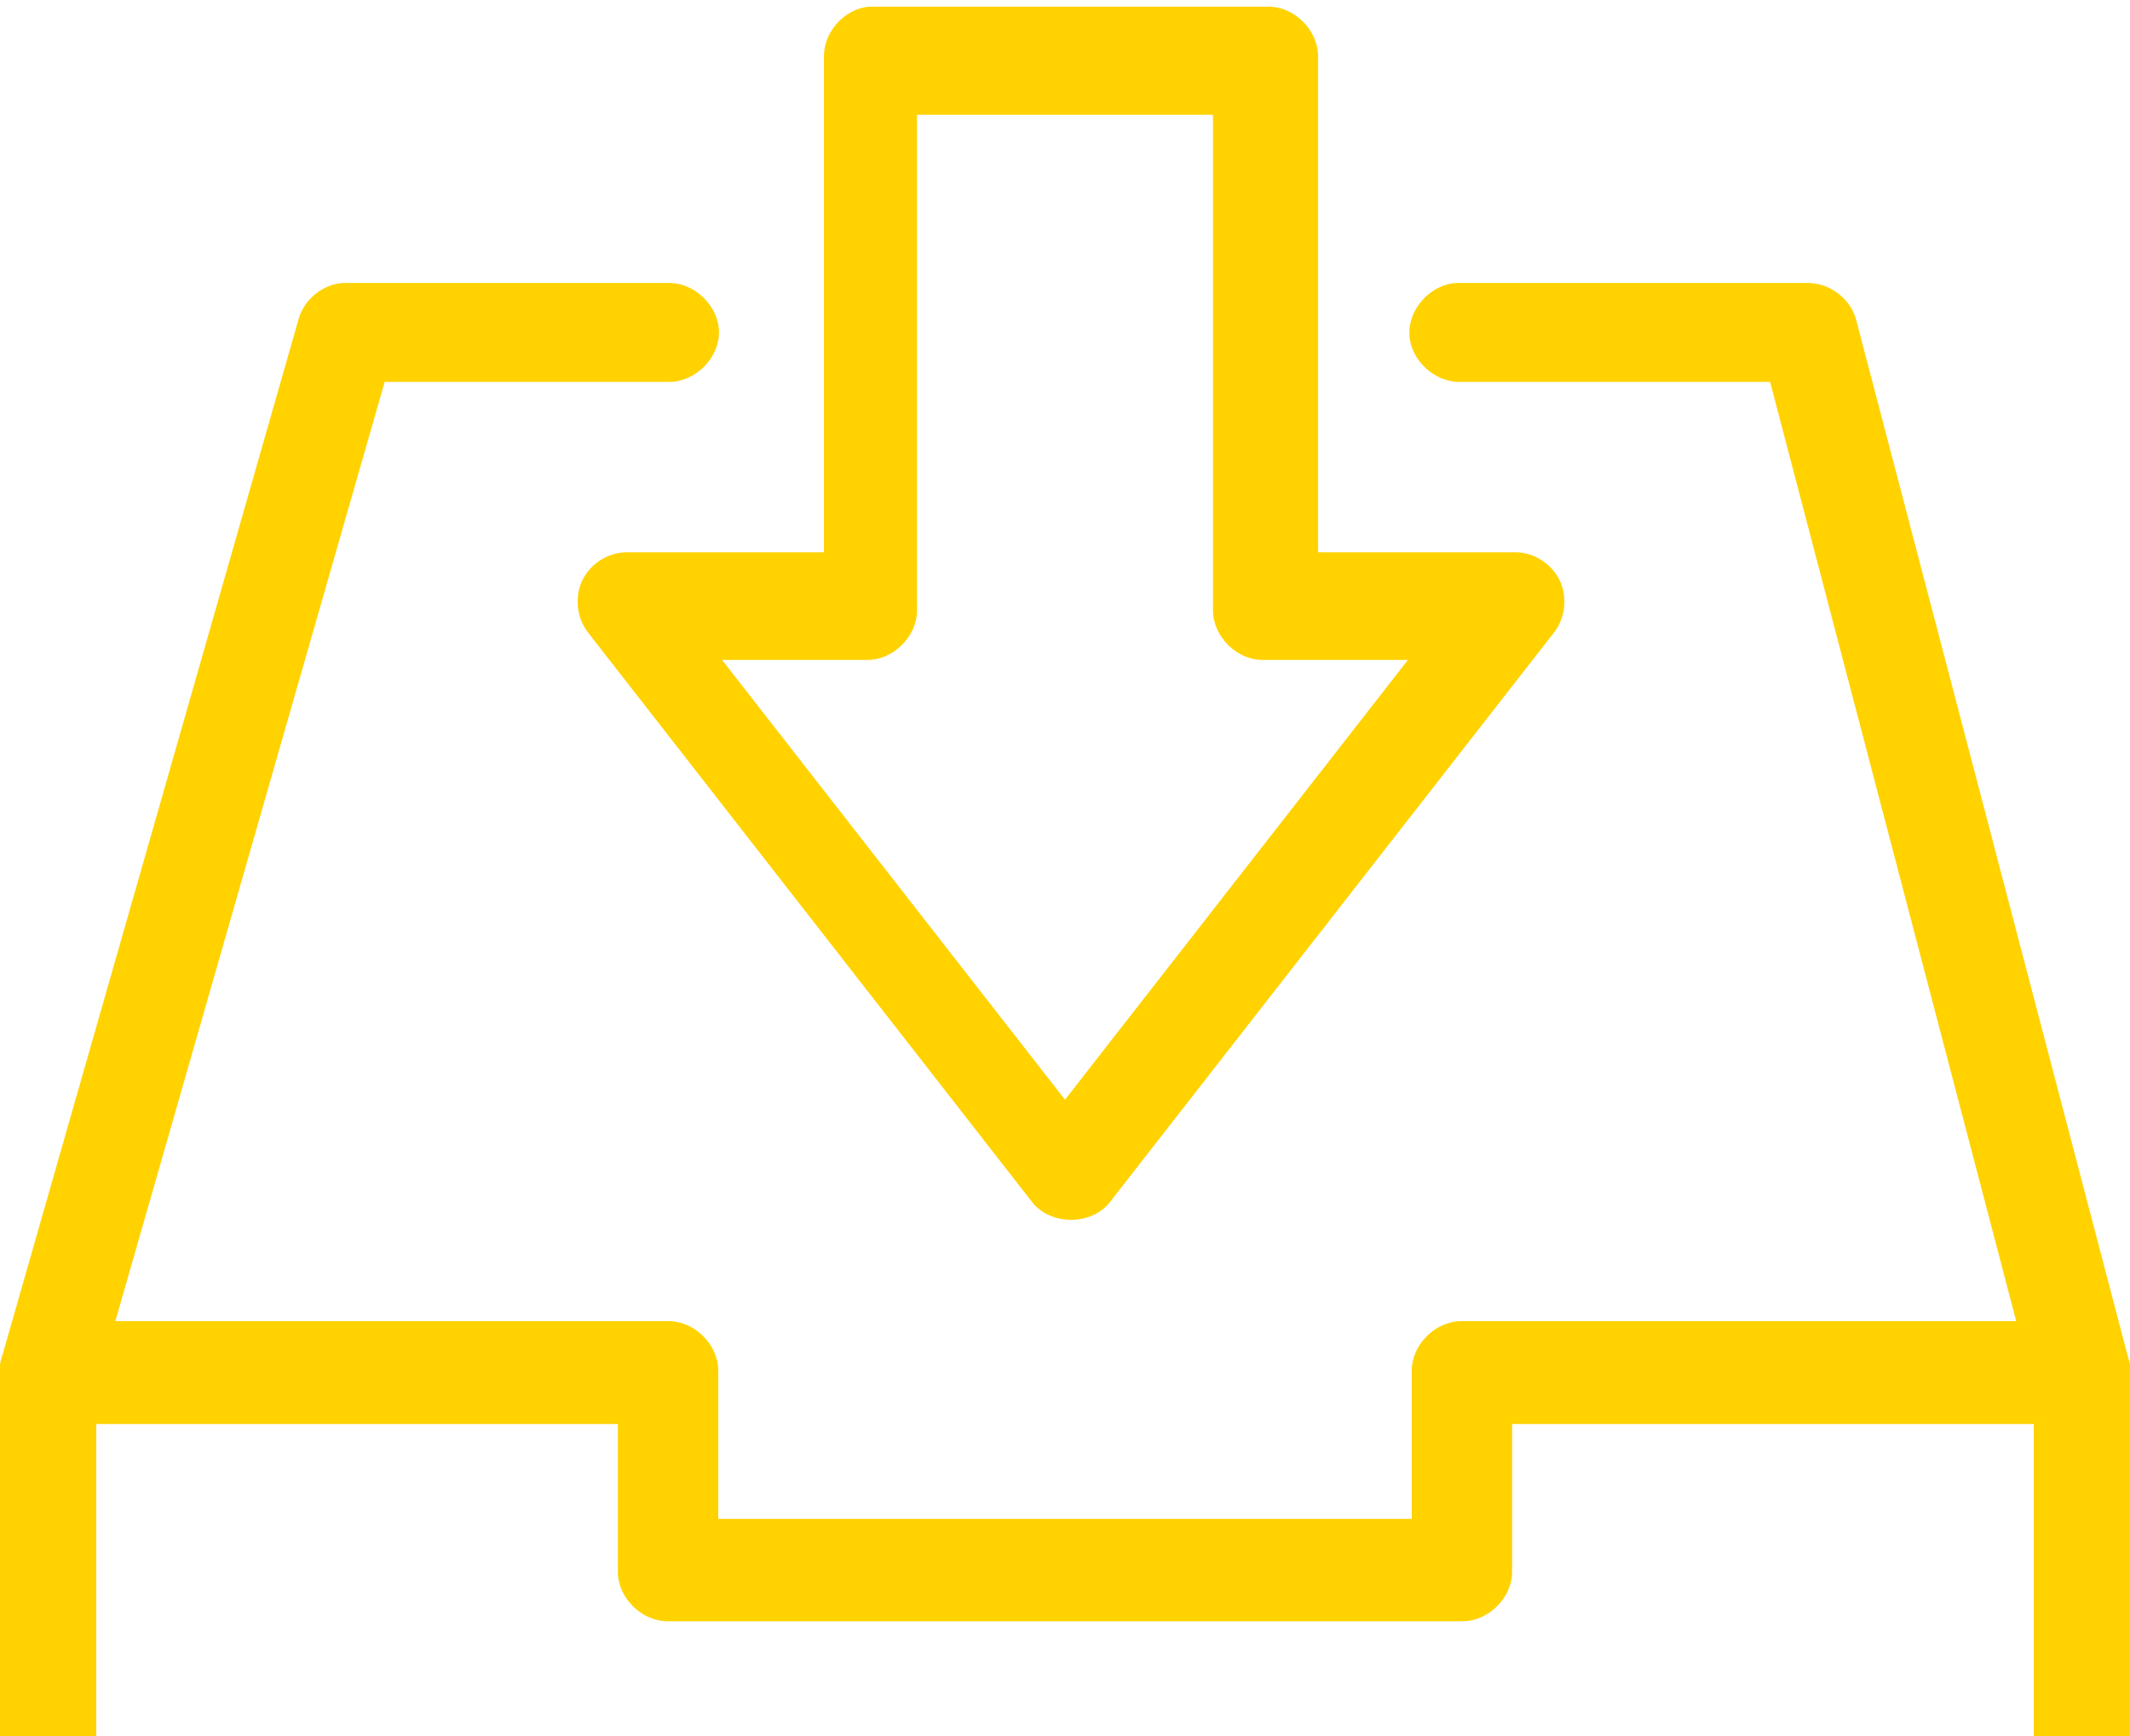 <?xml version="1.0" encoding="UTF-8"?>
<svg width="287px" height="234px" viewBox="0 0 287 234" version="1.1" xmlns="http://www.w3.org/2000/svg" xmlns:xlink="http://www.w3.org/1999/xlink">
    <!-- Generator: sketchtool 60.1 (101010) - https://sketch.com -->
    <title>8EA89510-B4A0-42F3-9BF9-957A1AB95141</title>
    <desc>Created with sketchtool.</desc>
    <g id="LOT-3" stroke="none" stroke-width="1" fill="none" fill-rule="evenodd">
        <g id="12-Presentez-vos-produits" transform="translate(-775, -4104)" fill="#FFD200" fill-rule="nonzero">
            <g id="REBOOKING" transform="translate(0, 4088)">
                <g id="FOND">
                    <path d="M892.054,16.901 C888.781,17.21 886.006,20.284 886.02,23.585 L886.02,90.429 L859.387,90.429 C856.93,90.459 854.549,91.975 853.476,94.194 C852.402,96.413 852.689,99.23 854.186,101.186 L914.109,178.057 C916.594,181.178 922.028,181.178 924.513,178.057 L984.436,101.186 C985.933,99.23 986.219,96.413 985.146,94.194 C984.073,91.975 981.691,90.458 979.234,90.429 L952.602,90.429 L952.602,23.585 C952.601,20.085 949.43,16.901 945.943,16.901 C928,16.901 909.95,16.901 892.054,16.901 Z M898.562,31.47 L938.439,31.47 L938.439,98.257 C938.439,101.754 941.605,104.936 945.085,104.936 L964.712,104.936 L918.5,164.21 L872.288,104.936 L891.915,104.936 C895.395,104.936 898.561,101.754 898.562,98.257 L898.562,31.47 Z M821.097,54.14 C818.429,54.369 816.001,56.361 815.257,58.929 L775.42,198.323 C775.043,199.391 774.996,199.772 775,200.197 C775,225.766 775,251.667 775,277.337 C775,280.826 778.182,284 781.677,284 L1055.326,284 C1058.82,284 1062,280.826 1062,277.337 C1062,251.609 1062,225.493 1062,199.885 C1062.004,199.658 1061.803,199.201 1061.687,198.739 L1025.082,59.033 C1024.31,56.235 1021.523,54.127 1018.617,54.14 L971.896,54.14 C971.688,54.13 971.479,54.13 971.27,54.14 C967.775,54.303 964.744,57.626 964.907,61.115 C965.071,64.604 968.401,67.63 971.896,67.465 L1013.506,67.465 L1046.67,194.055 L971.896,194.055 C968.401,194.055 965.222,197.229 965.222,200.717 L965.222,220.705 L871.781,220.705 L871.781,200.717 C871.78,197.229 868.601,194.055 865.106,194.055 L790.541,194.055 L826.833,67.465 L865.106,67.465 C868.633,67.515 871.876,64.323 871.876,60.803 C871.876,57.282 868.633,54.09 865.106,54.14 C850.459,54.14 835.697,54.14 821.097,54.14 L821.097,54.14 Z M787.972,207.917 L858.256,207.917 L858.256,227.854 C858.257,231.333 861.445,234.499 864.95,234.499 L972.05,234.499 C975.555,234.499 978.743,231.333 978.744,227.854 L978.744,207.917 L1049.028,207.917 L1049.028,271.05 L787.972,271.05 L787.972,207.917 Z" id="Shape"></path>
                </g>
            </g>
        </g>
    </g>
</svg>